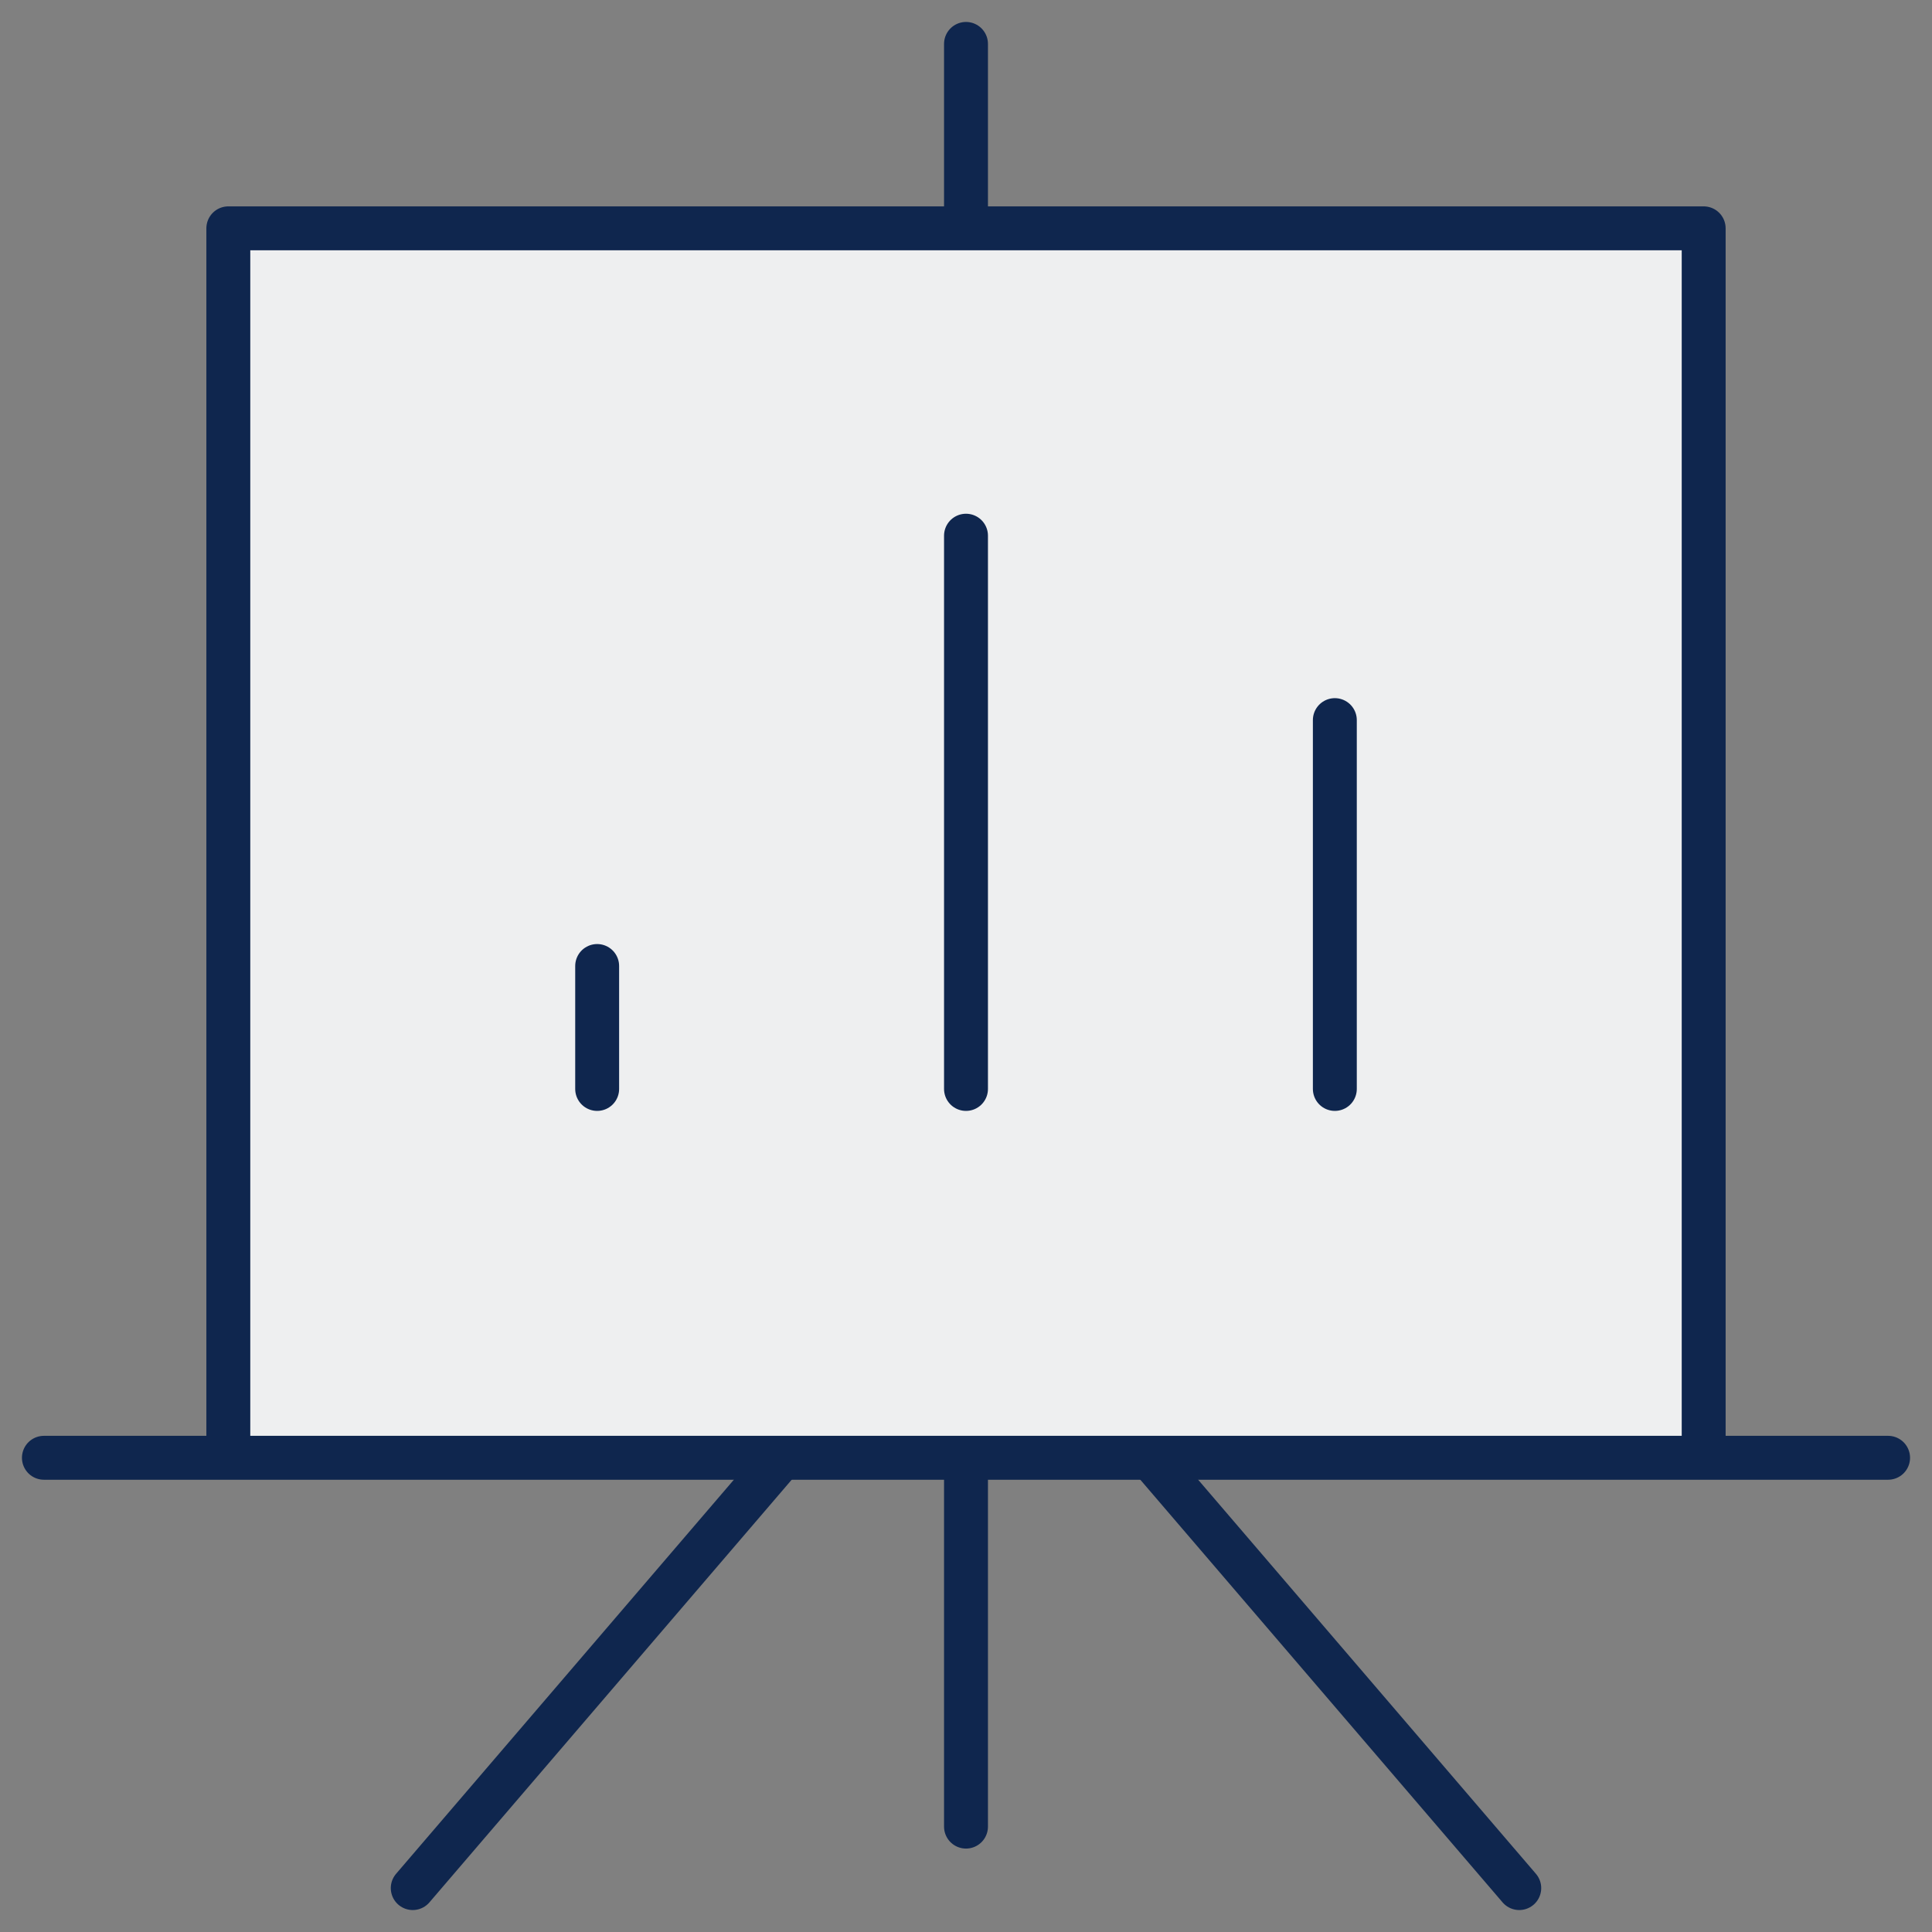 <svg width="44" height="44" viewBox="0 0 44 44" fill="none" xmlns="http://www.w3.org/2000/svg"><rect x="0" y="0" width="44" height="44" fill="#808080" stroke="none"/><path d="M22 33.2v8.4M17.8 33.2L9.4 43M26.2 33.2l8.4 9.8" stroke="#0F264E" stroke-miterlimit="10" stroke-linecap="round" stroke-linejoin="round"/><path d="M38.8 33.2v-28H5.2v28" fill="#EEEFF0"/><path d="M38.8 33.2v-28H5.2v28M43 33.2H1M22 5.2V1M22 12.2v12.6M13.6 22v2.8M30.4 16.4v8.4" stroke="#0F264E" stroke-miterlimit="10" stroke-linecap="round" stroke-linejoin="round"/></svg>
